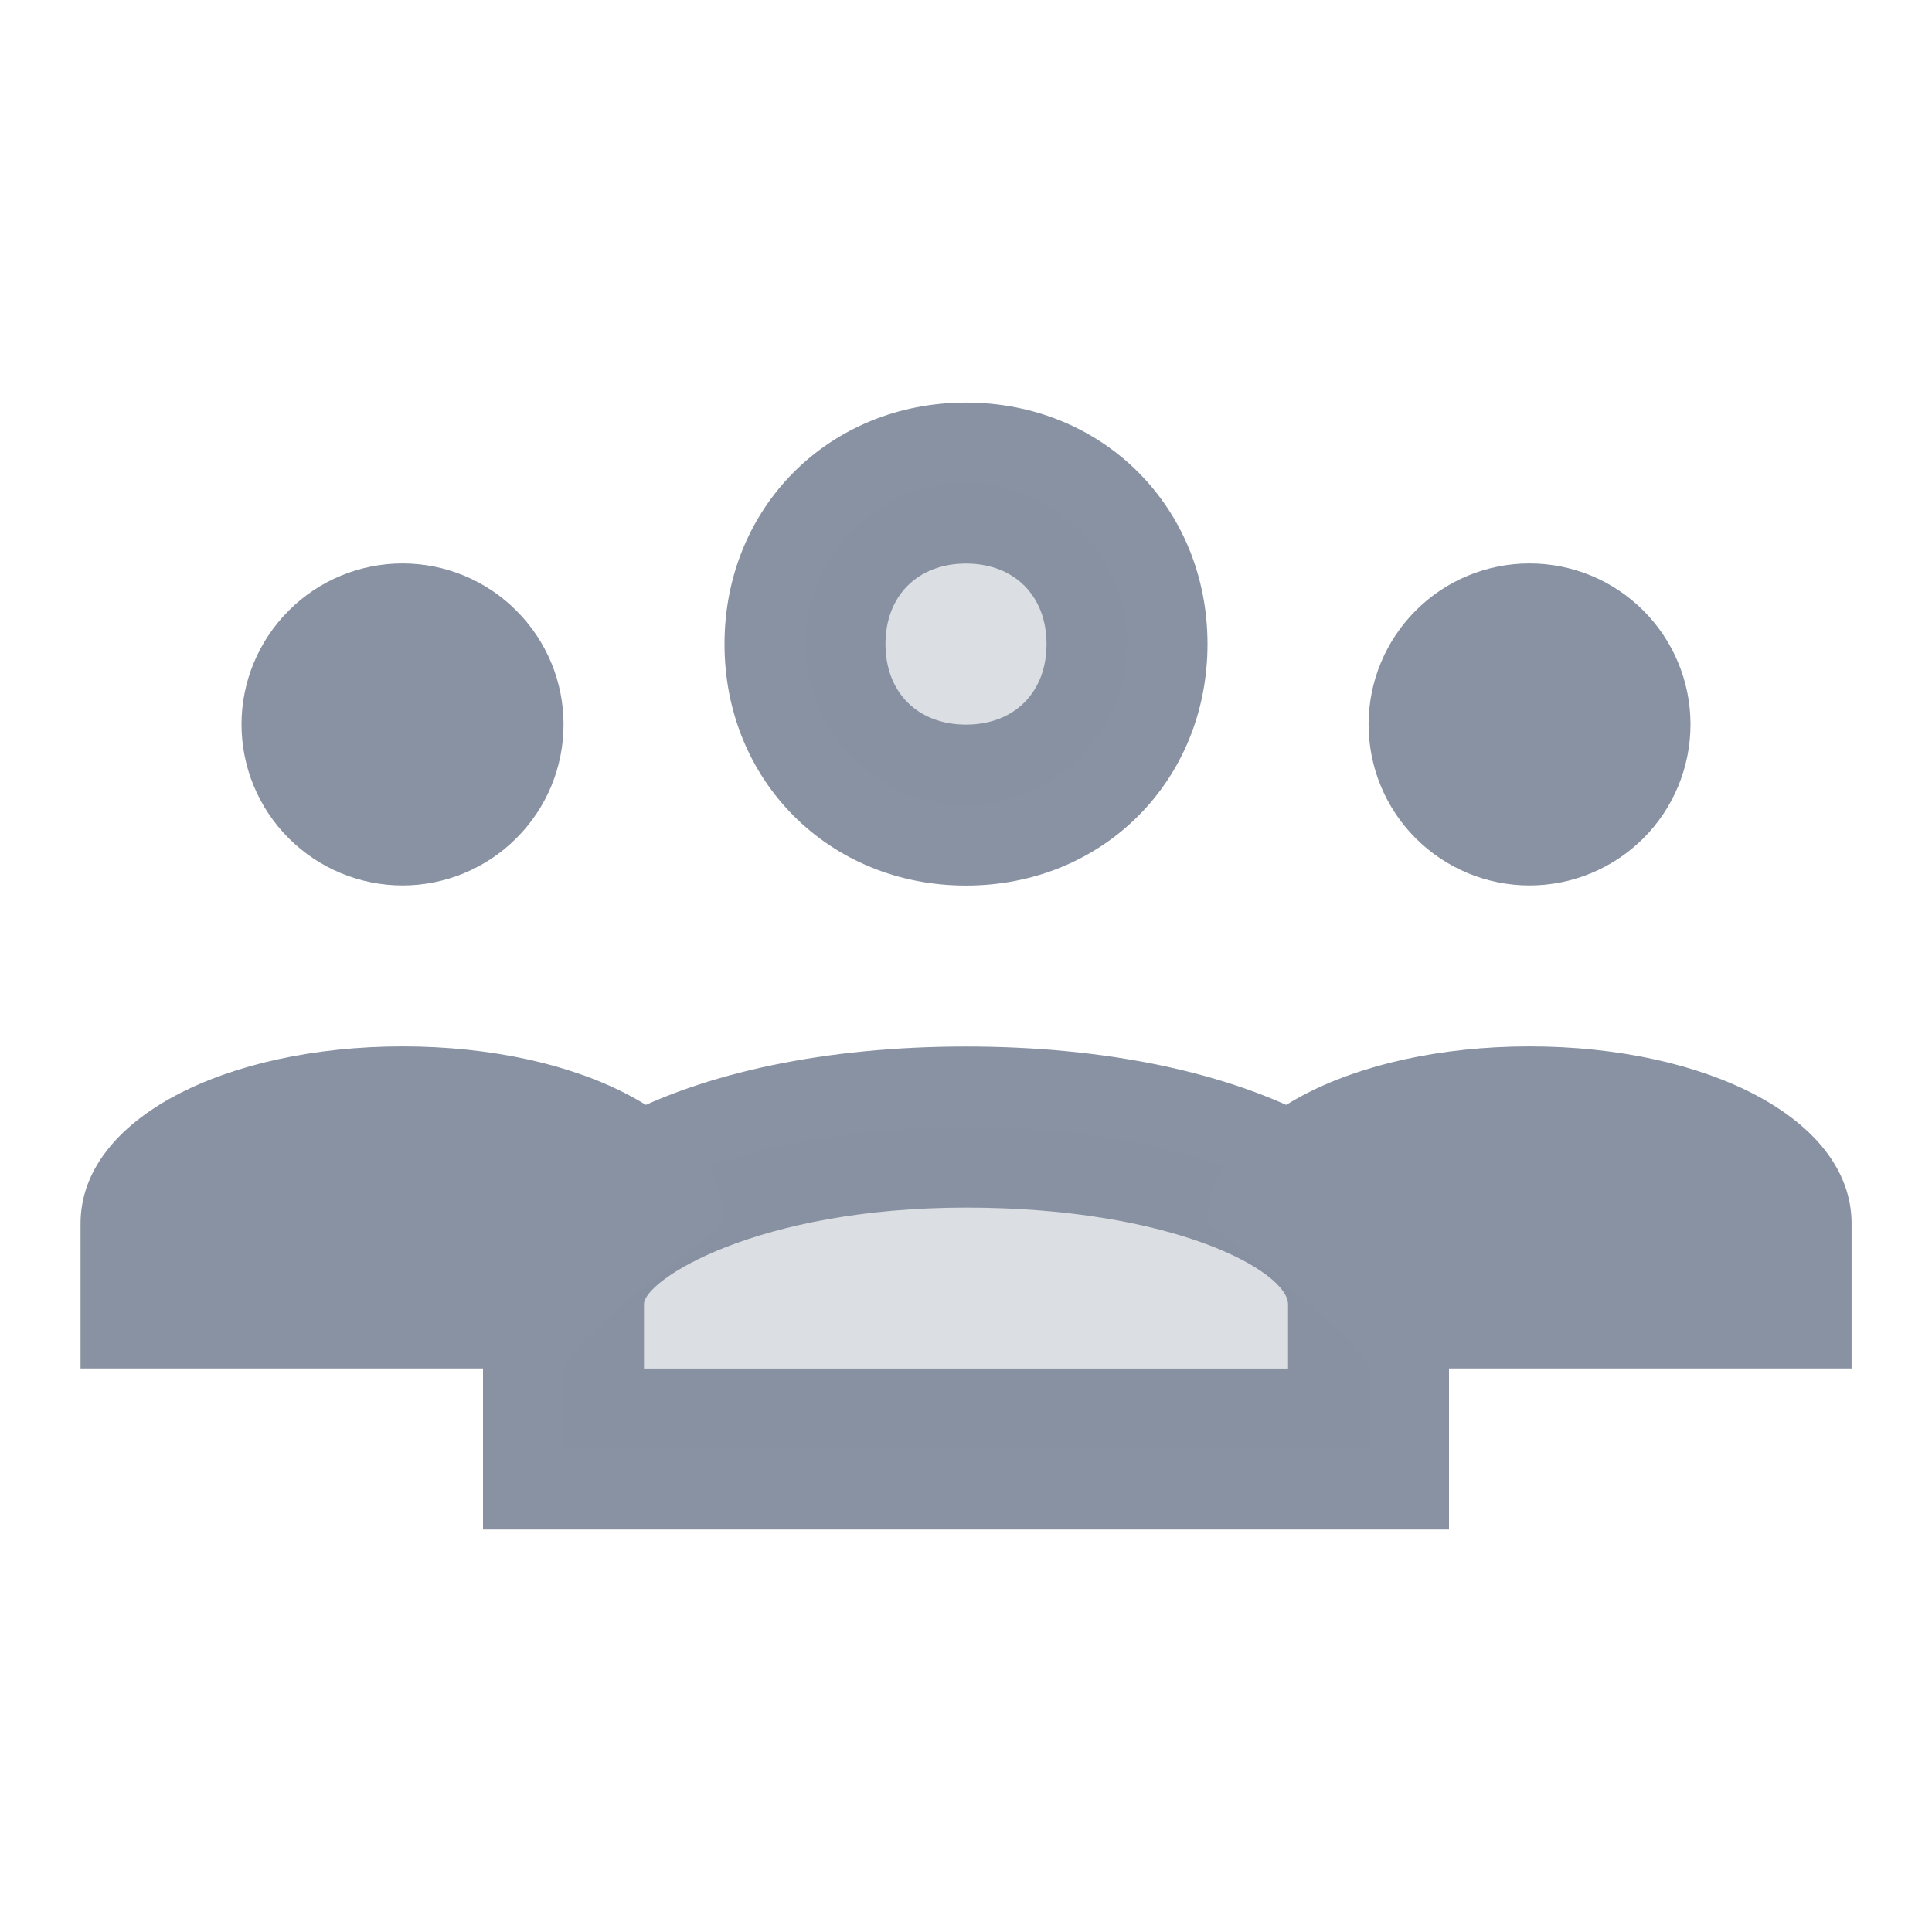 <svg width="16" height="16" viewBox="0 0 16 16" fill="none" xmlns="http://www.w3.org/2000/svg">
<path d="M8 7.334C6.867 7.334 6 6.467 6 5.334C6 4.201 6.867 3.334 8 3.334C9.133 3.334 10 4.201 10 5.334C10 6.467 9.133 7.334 8 7.334ZM8 4.667C7.6 4.667 7.333 4.934 7.333 5.334C7.333 5.734 7.6 6.001 8 6.001C8.4 6.001 8.667 5.734 8.667 5.334C8.667 4.934 8.4 4.667 8 4.667ZM12 12.667H4V10.801C4 9.534 5.667 8.667 8 8.667C10.333 8.667 12 9.534 12 10.801V12.667ZM5.333 11.334H10.667V10.801C10.667 10.534 9.733 10.001 8 10.001C6.267 10.001 5.333 10.601 5.333 10.801V11.334Z" fill="#8892A2"/>
<path opacity="0.3" d="M8 4C7.647 4 7.308 4.14 7.058 4.391C6.807 4.641 6.667 4.98 6.667 5.333C6.667 5.687 6.807 6.026 7.058 6.276C7.308 6.526 7.647 6.667 8 6.667C8.354 6.667 8.693 6.526 8.943 6.276C9.193 6.026 9.334 5.687 9.334 5.333C9.334 4.98 9.193 4.641 8.943 4.391C8.693 4.14 8.354 4 8 4ZM11.334 12C11.334 11.867 11.334 10.933 11.334 10.8C11.334 9.933 9.8 9.333 8 9.333C6.2 9.333 4.667 9.933 4.667 10.8C4.667 10.933 4.667 11.867 4.667 12H11.334Z" fill="#8892A2"/>
<path d="M12.667 4.666C12.313 4.666 11.974 4.806 11.724 5.057C11.474 5.307 11.334 5.646 11.334 5.999C11.334 6.353 11.474 6.692 11.724 6.942C11.974 7.192 12.313 7.333 12.667 7.333C13.021 7.333 13.36 7.192 13.61 6.942C13.86 6.692 14 6.353 14 5.999C14 5.646 13.86 5.307 13.61 5.057C13.36 4.806 13.021 4.666 12.667 4.666ZM15.334 11.333C15.334 11.199 15.334 10.266 15.334 10.133C15.334 9.266 14.134 8.666 12.667 8.666C11.2 8.666 10 9.266 10 10.133C10 10.133 11.334 11.133 11.334 11.333H15.334ZM3.334 4.666C2.98 4.666 2.641 4.806 2.391 5.057C2.141 5.307 2 5.646 2 5.999C2 6.353 2.141 6.692 2.391 6.942C2.641 7.192 2.98 7.333 3.334 7.333C3.687 7.333 4.026 7.192 4.276 6.942C4.527 6.692 4.667 6.353 4.667 5.999C4.667 5.646 4.527 5.307 4.276 5.057C4.026 4.806 3.687 4.666 3.334 4.666ZM4.667 11.333C4.667 11.133 6 10.133 6 10.133C6 9.266 4.8 8.666 3.334 8.666C1.867 8.666 0.667 9.266 0.667 10.133C0.667 10.266 0.667 11.199 0.667 11.333H4.667Z" fill="#8892A2"/>
</svg>
